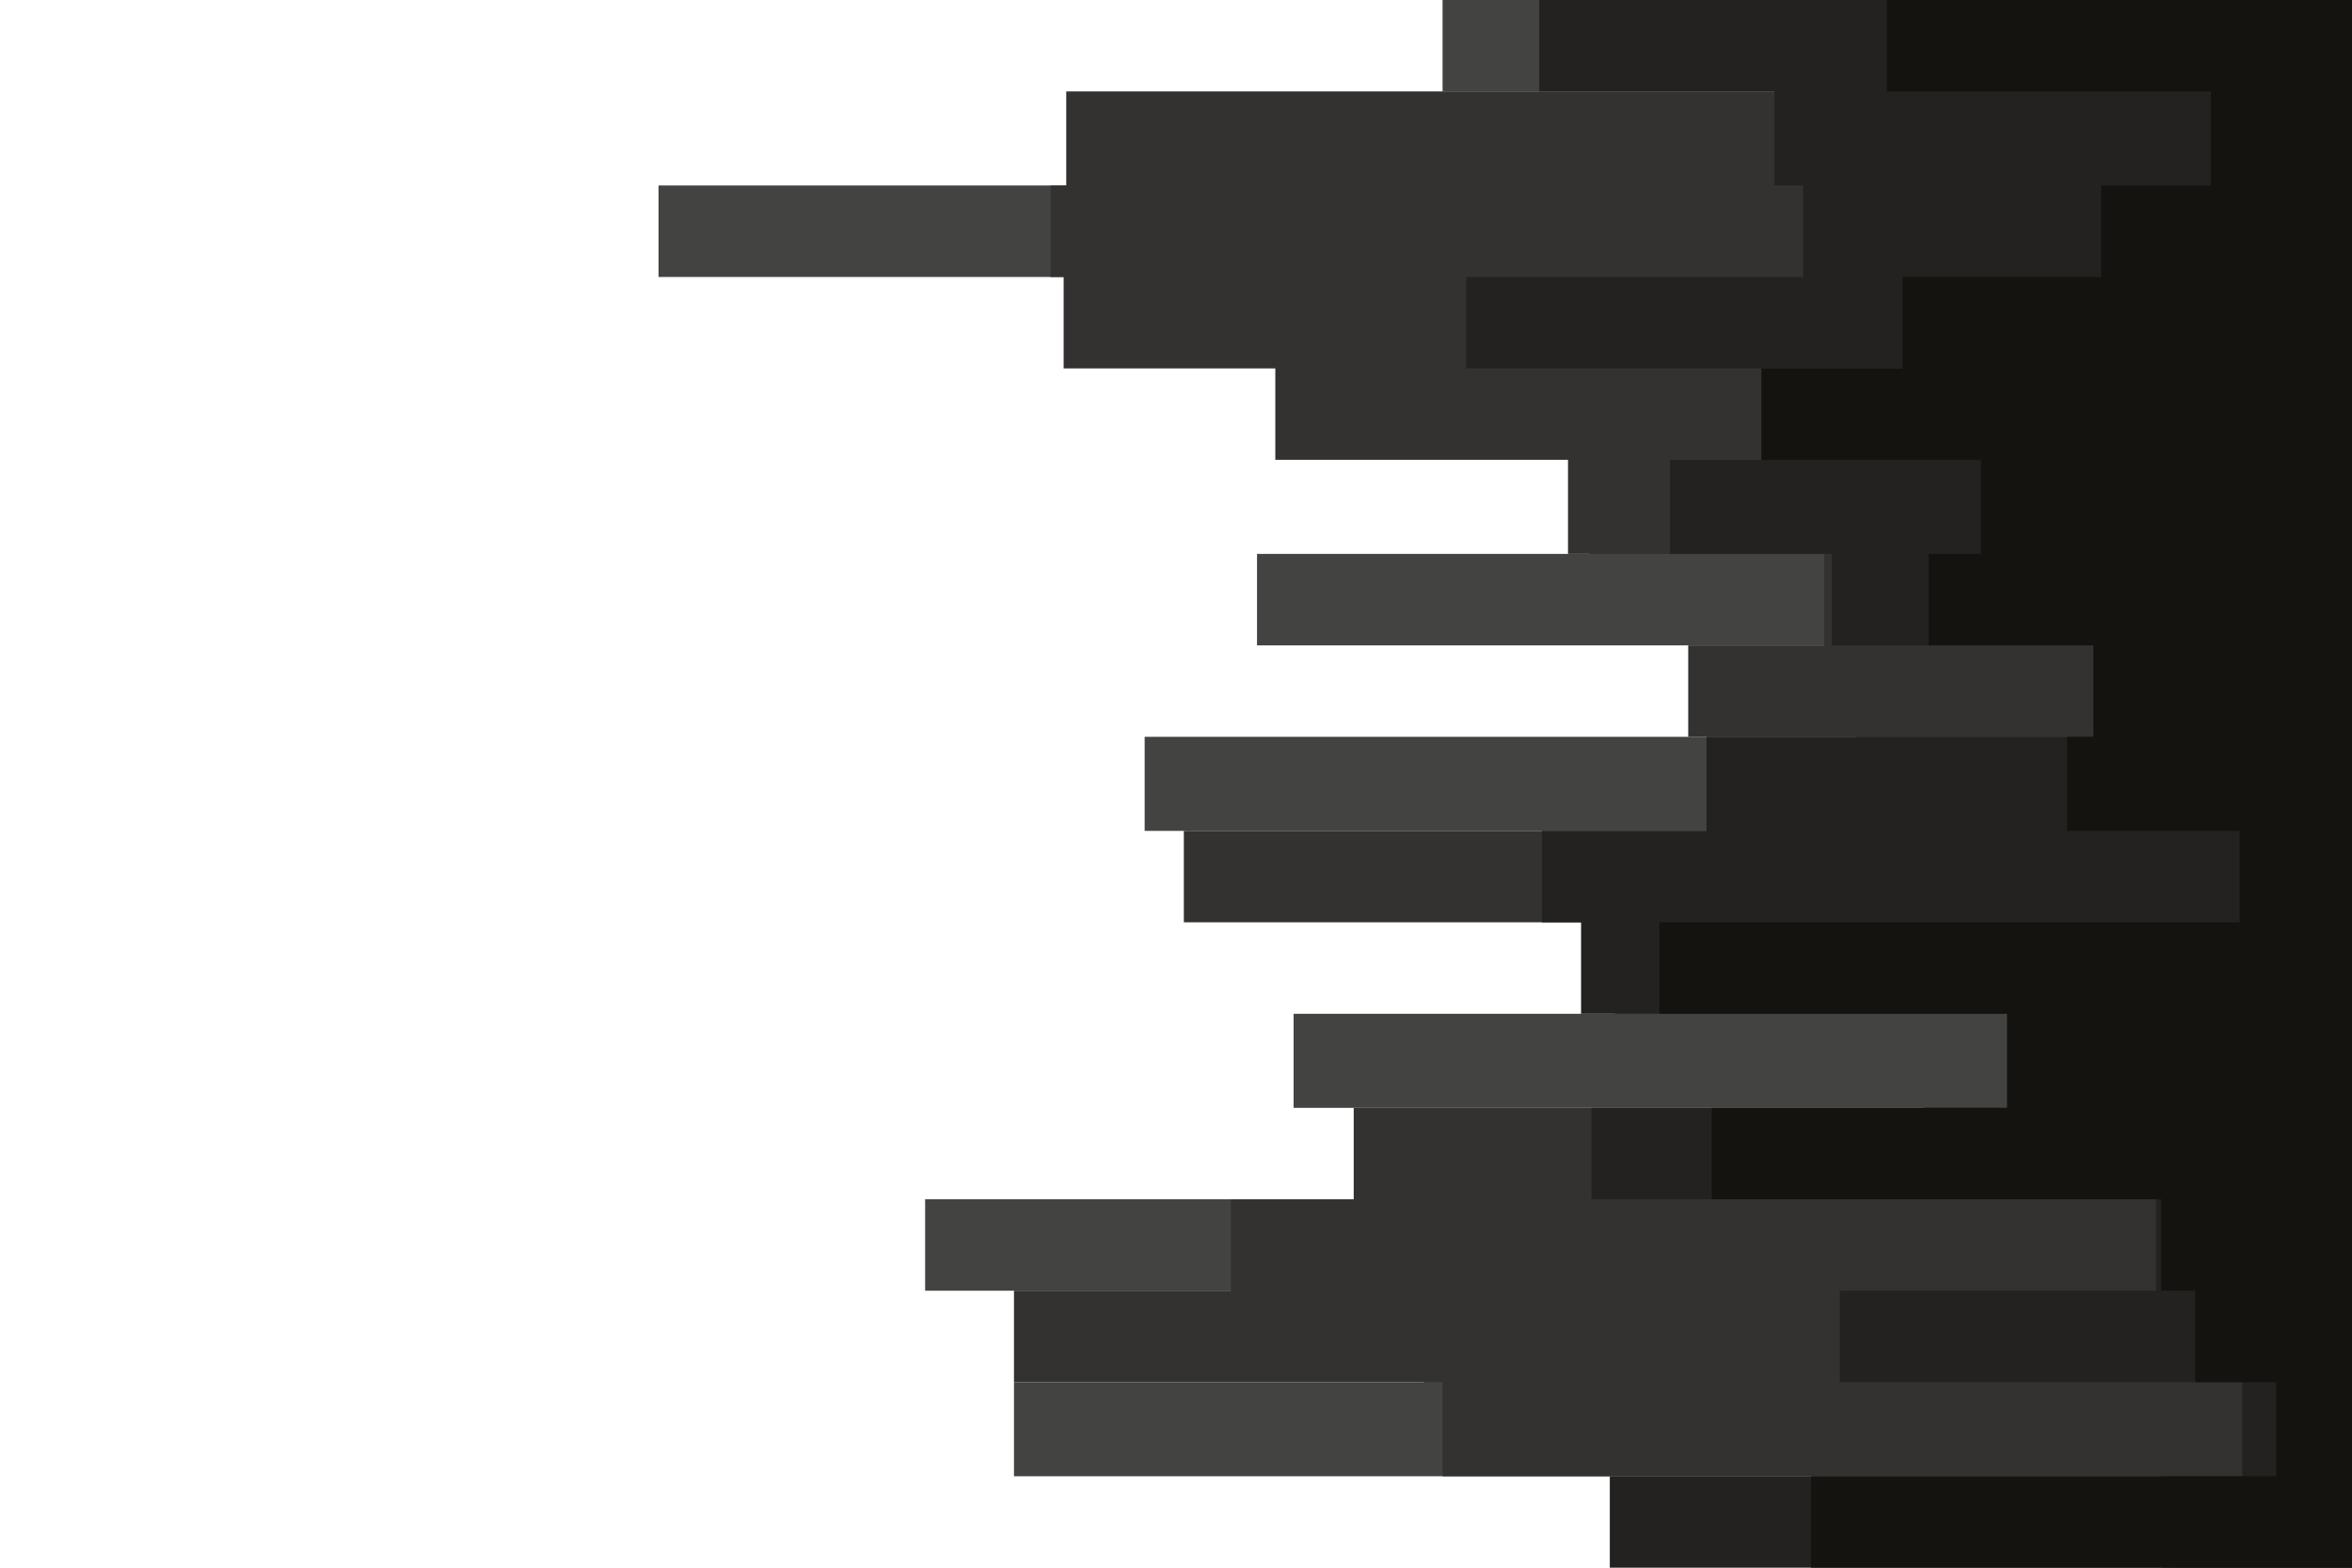 <svg id="visual" viewBox="0 0 900 600" width="900" height="600" xmlns="http://www.w3.org/2000/svg" xmlns:xlink="http://www.w3.org/1999/xlink" version="1.1"><path d="M219 600L827 600L827 565L388 565L388 529L545 529L545 494L354 494L354 459L736 459L736 424L495 424L495 388L805 388L805 353L719 353L719 318L438 318L438 282L710 282L710 247L481 247L481 212L608 212L608 176L828 176L828 141L659 141L659 106L252 106L252 71L720 71L720 35L552 35L552 0L900 0L900 35L900 35L900 71L900 71L900 106L900 106L900 141L900 141L900 176L900 176L900 212L900 212L900 247L900 247L900 282L900 282L900 318L900 318L900 353L900 353L900 388L900 388L900 424L900 424L900 459L900 459L900 494L900 494L900 529L900 529L900 565L900 565L900 600L900 600Z" fill="#434342"></path><path d="M780 600L832 600L832 565L552 565L552 529L388 529L388 494L471 494L471 459L518 459L518 424L812 424L812 388L618 388L618 353L453 353L453 318L799 318L799 282L646 282L646 247L698 247L698 212L600 212L600 176L488 176L488 141L407 141L407 106L402 106L402 71L408 71L408 35L689 35L689 0L900 0L900 35L900 35L900 71L900 71L900 106L900 106L900 141L900 141L900 176L900 176L900 212L900 212L900 247L900 247L900 282L900 282L900 318L900 318L900 353L900 353L900 388L900 388L900 424L900 424L900 459L900 459L900 494L900 494L900 529L900 529L900 565L900 565L900 600L900 600Z" fill="#333230"></path><path d="M852 600L616 600L616 565L858 565L858 529L704 529L704 494L825 494L825 459L609 459L609 424L831 424L831 388L605 388L605 353L590 353L590 318L653 318L653 282L840 282L840 247L701 247L701 212L639 212L639 176L797 176L797 141L561 141L561 106L690 106L690 71L679 71L679 35L589 35L589 0L900 0L900 35L900 35L900 71L900 71L900 106L900 106L900 141L900 141L900 176L900 176L900 212L900 212L900 247L900 247L900 282L900 282L900 318L900 318L900 353L900 353L900 388L900 388L900 424L900 424L900 459L900 459L900 494L900 494L900 529L900 529L900 565L900 565L900 600L900 600Z" fill="#232220"></path><path d="M700 600L693 600L693 565L871 565L871 529L840 529L840 494L827 494L827 459L655 459L655 424L768 424L768 388L635 388L635 353L857 353L857 318L791 318L791 282L801 282L801 247L738 247L738 212L758 212L758 176L674 176L674 141L728 141L728 106L804 106L804 71L846 71L846 35L722 35L722 0L900 0L900 35L900 35L900 71L900 71L900 106L900 106L900 141L900 141L900 176L900 176L900 212L900 212L900 247L900 247L900 282L900 282L900 318L900 318L900 353L900 353L900 388L900 388L900 424L900 424L900 459L900 459L900 494L900 494L900 529L900 529L900 565L900 565L900 600L900 600Z" fill="#141310"></path></svg>